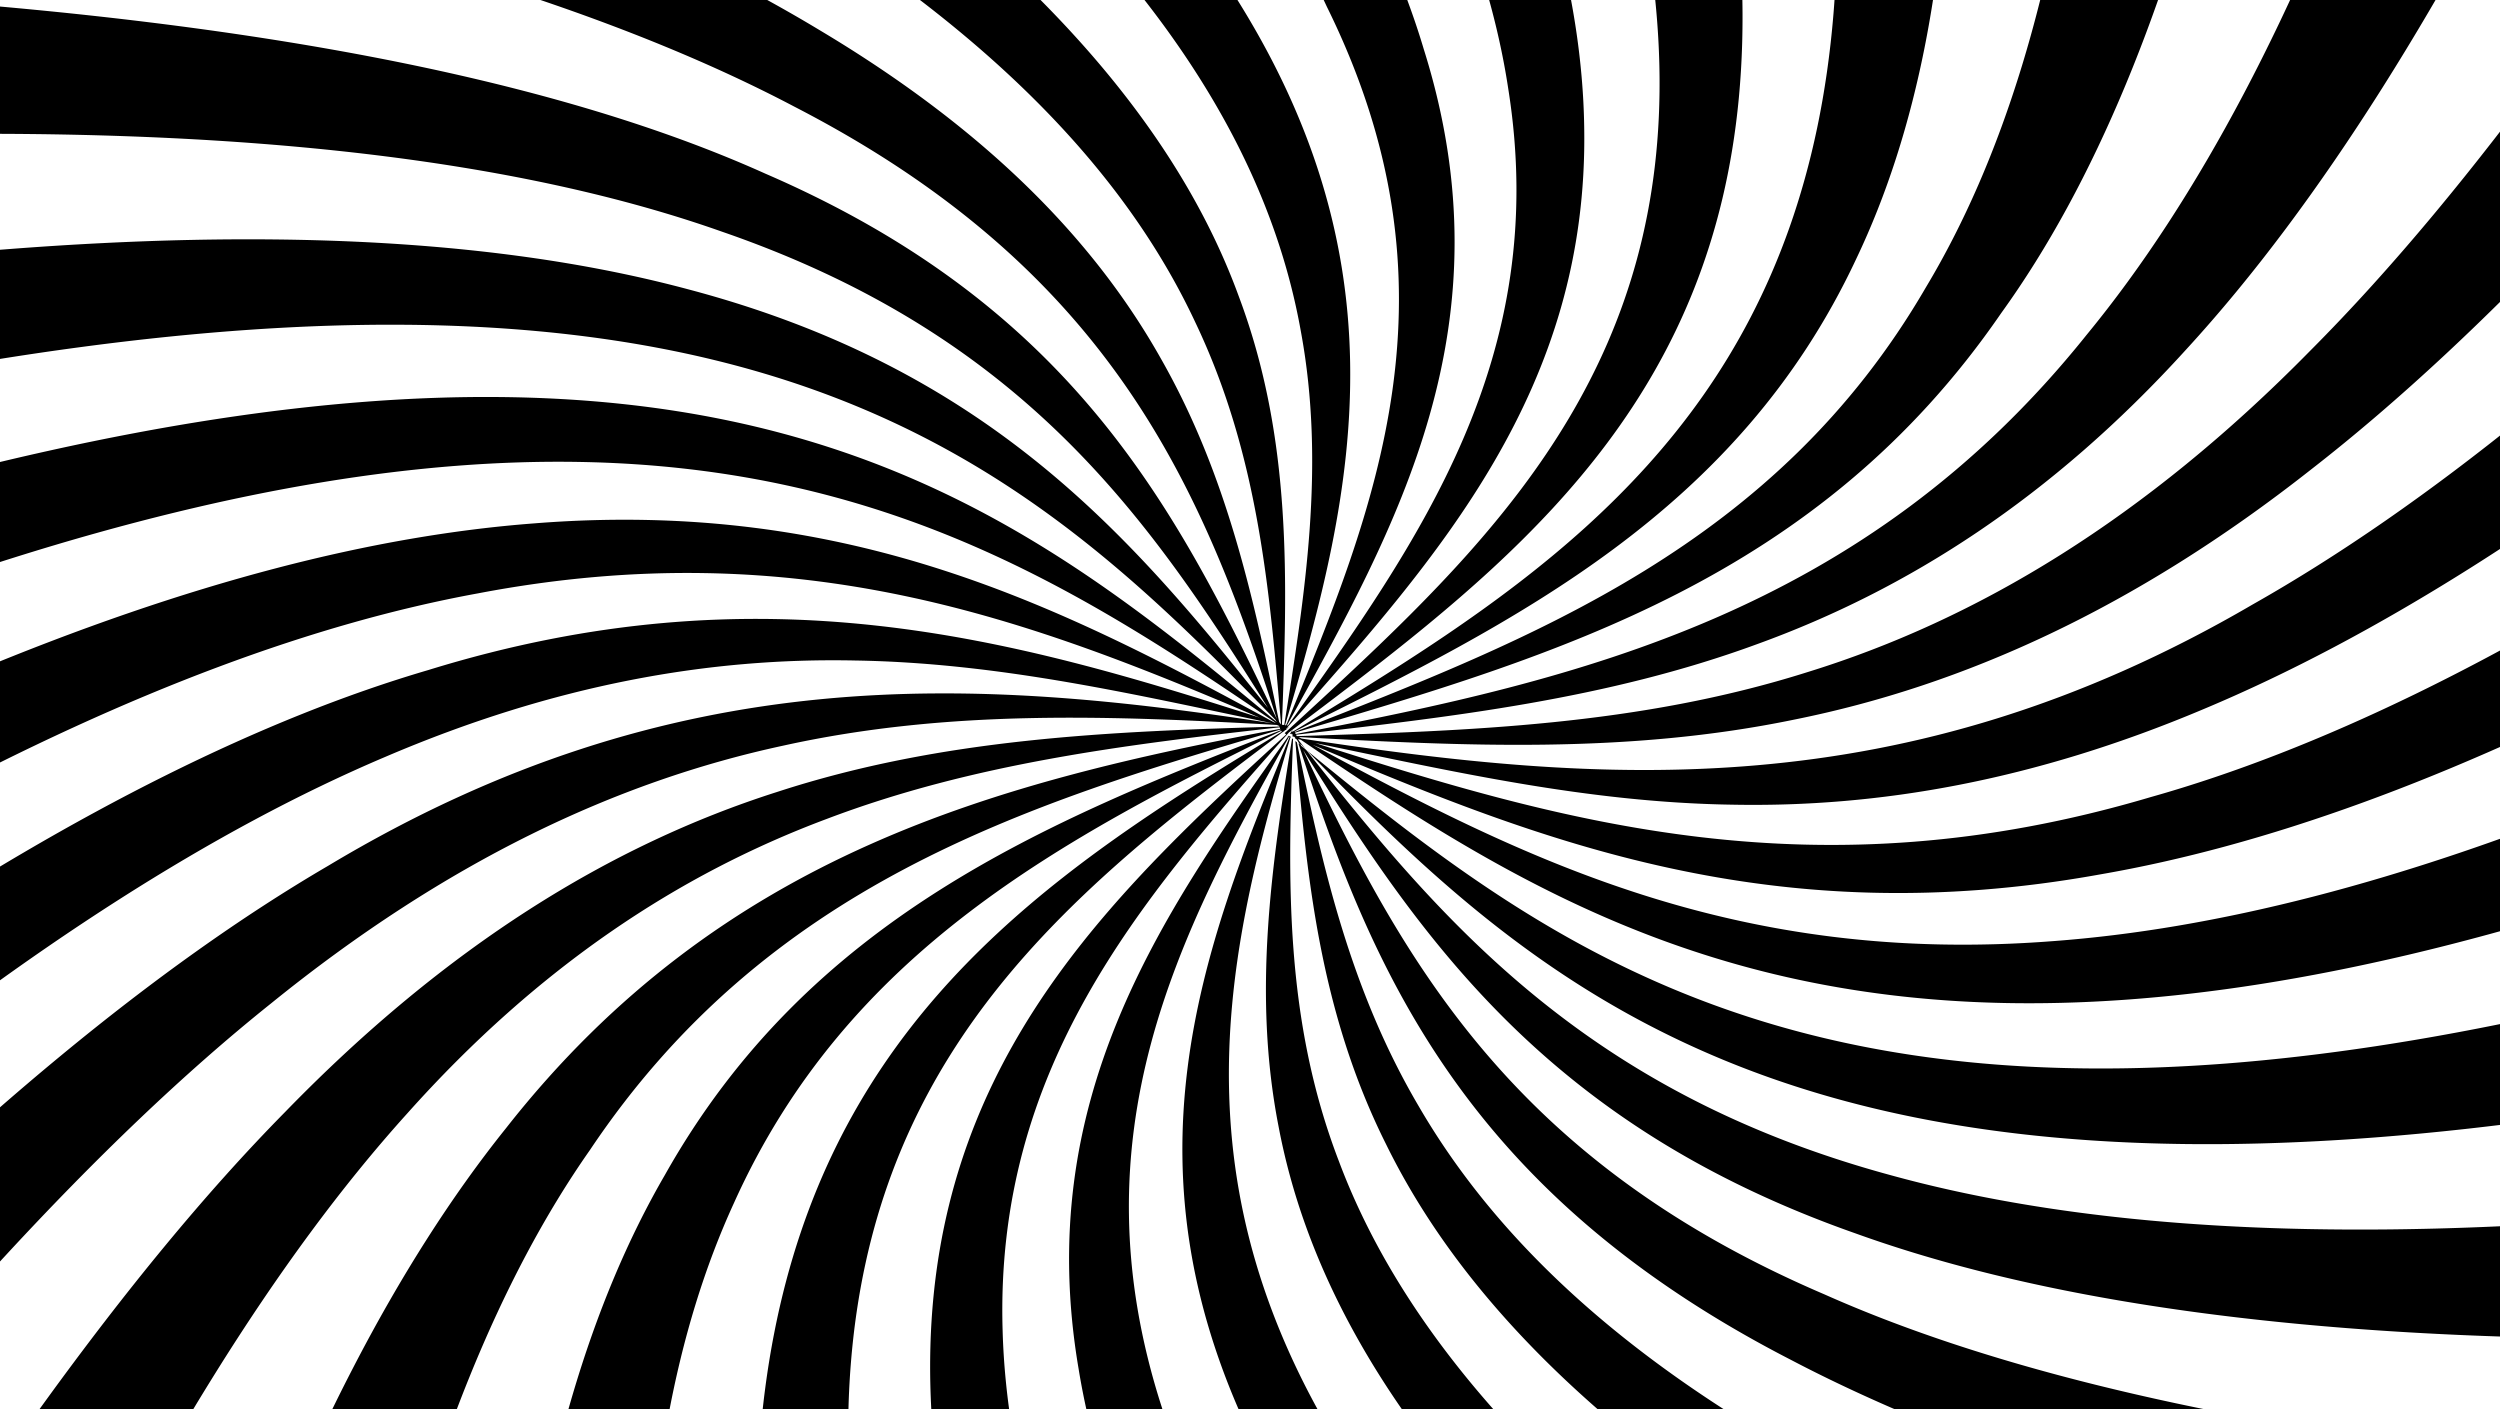 <svg className="bg-[#ff9b0f] w-full h-full" preserveAspectRatio="xMidYMid slice" xmlns="http://www.w3.org/2000/svg" id="Layer_1" viewBox="0 0 996.58 561.84"><defs><radialGradient id="radial-gradient" cx=".98" cy="1039.5" fx=".98" fy="1039.5" r="1.84" gradientTransform="matrix(398.21 0 0 -398.21 107.33 414205.39)" gradientUnits="userSpaceOnUse"><stop offset=".17" stopColor="#fff"></stop><stop offset=".39" stopColor="#eff8fa"></stop><stop offset="1" stopColor="#c7e9f0"></stop></radialGradient><radialGradient id="radial-gradient-2" cx="1" cy="1039.47" fx="1" fy="1039.47" r="1.84" gradientTransform="matrix(457.88 0 0 -380.27 58.78 395567.24)" gradientUnits="userSpaceOnUse"><stop offset=".19" stopColor="#e5f5fd"></stop><stop offset=".52" stopColor="#54d6ff" stopOpacity=".57"></stop><stop offset=".85" stopColor="#48bae0" stopOpacity=".16"></stop><stop offset="1" stopColor="#2aafdb" stopOpacity="0"></stop></radialGradient><clipPath id="clippath"><path className="cls-2" d="M0 0h996.58v561.84H0z"></path></clipPath><clipPath id="clippath-1"><path className="cls-2" d="M-15.01-281.79H1011.6V802.62H-15.01z"></path></clipPath><mask id="mask" x="-323.95" y="-409.79" width="1680.94" height="1397.02" maskUnits="userSpaceOnUse"><g mask="url(#clippath-1)" id="mask0_2750_285"><path d="M836.7 802.62H159.89c-46.72 0-90.64-18.2-123.67-51.23-33.04-33.04-51.24-76.96-51.24-123.67v-734.6c0-46.72 18.2-90.64 51.23-123.67 33.04-33.04 76.96-51.23 123.68-51.23h676.8c46.72 0 90.64 18.2 123.67 51.23 33.04 33.04 51.23 76.96 51.23 123.67v734.6c0 46.72-18.2 90.64-51.23 123.67-33.04 33.04-76.96 51.23-123.67 51.23Z" fill="url(#radial-gradient)"></path></g></mask></defs><g><g><g className="opacity-[0.18]"><path d="M512.11 292.26C646.54 168.71 784.54 48 471.71-409.79h84.67c256 480.37 105.35 590.03-42.54 701.74-.23.27-.47.53-.7.78-58.92 66.33-116.62 133.38-113.46 237.72 2.88 104.17 66.62 245.62 244.12 456.76h-84.45c-305.13-449-178.61-573.68-46.63-694.44-.2-.17-.4-.35-.61-.52Zm-2.18-2.84c.03.07.05.15.07.21-67.09 1.92-134.12 4.5-200.32 26.1-66.23 21.13-131.64 61.27-195.96 127.48C49.36 508.49-13.9 599.8-76.75 701.83c-62.9 100.65-125.37 212.02-189.47 285.39h144.69C-75.94 885.99-32.08 774.44 14.41 678.9c46.35-96.38 95.32-176.76 147.91-235.02 52.51-58.82 108.64-95.51 167.22-117.42 58.52-22.21 119.49-29.63 180.57-36.53.07.2.14.41.2.61-112.16 21.18-222.25 49.2-308.61 159.21-43.43 54.15-81.28 127.57-113.75 219.6-32.62 91.54-59.86 201.7-85.37 317.86h109.54c10.17-249.61 51.06-426.17 123.08-528.82 70.74-105.68 172.6-137.46 275.22-167.57.03.1.07.2.1.3-94.4 36.79-187.96 75.02-245.51 177.33-58.44 100.71-80.85 265.49-53.51 518.76h92.19c-62.43-251.08-57.01-407.59-11.11-507.66 45.39-100.77 131.27-145.09 218.04-188.13.04.12.08.23.12.35-.03-.12-.05-.25-.08-.37.07-.03.15-.07.21-.1 0 .15.03.29.04.43-160.42 96.56-311.07 204.29-119.73 695.48h84.39c-250.49-472.04-109.55-586.02 35.95-695.53 0 .04-.02.08-.02.12 0-.04.03-.09.03-.14.04-.03.08-.07.13-.1-.03.08-.07.17-.1.26.06-.1.11-.2.16-.3.03-.03.08-.05.11-.08-.09.13-.18.27-.27.39.16-.19.32-.37.48-.55.13-.09.26-.19.38-.29.03.03.07.07.09.1a.7.7 0 0 1-.08-.1c.11 0 .22-.02.33-.03-.05-.04-.09-.08-.15-.12.12-.04.23-.09.35-.14a.284.284 0 0 1-.09-.06c.32-.24.65-.49.96-.73-.36.22-.72.44-1.08.67-.03 0-.05-.03-.08-.03.09-.09.16-.18.25-.27.28-.14.57-.28.85-.42-.25.09-.49.19-.73.28a.87.87 0 0 0 .09-.11c.21-.06.43-.12.65-.19-.2.03-.39.08-.58.11.07-.08.14-.15.2-.22.05 0 .1.03.16.03-.05-.02-.1-.03-.15-.05.06-.06.11-.13.17-.19.05 0 .1-.02.15-.02h-.14c59.69-67.38 119.81-134.32 117.92-239-1.59-104.49-65.16-246.7-245.85-460.33h-88.95c202.76 198 288.46 338.64 304.54 445.29 17.01 107.11-35.61 180.24-87.84 253.76-.13-.02-.26-.03-.38-.05 44.34-80.07 89.08-159.72 54.52-269.6-32.48-109.08-144.26-248.38-364.76-429.36H101.66C333.58-246.73 477.16-109.02 528.89 2.6c55.7 112.75 19.54 199.41-16.22 286.54l-.41-.06c28.33-94.47 50.59-189.68-29.21-304.61-38.78-57.25-101.48-119.12-187.01-185.46-84.85-66.22-192.53-136.89-306.19-208.8h-126.46c104.44 63.81 224.22 129.13 324.62 192.31 101.5 63.3 183.6 124.45 238.13 182.64 55.27 58.27 82.94 113.58 92.44 167.03 9.88 53.48 1.57 105.09-6.64 156.84-.31-.04-.61-.08-.92-.13 2.11-56.86 4.26-113.53-17.16-170.65C473.04 61.15 428.65 3.6 351.61-54.73c-75.82-58.29-184.28-117.36-305.23-176.85-119.13-59.45-250.75-119.33-330.87-178.21h-26.83c-3.99 3.47-8.18 7.01-12.61 10.54v90.72c105.2 47.87 240.44 93.71 359.06 140.46 120.02 46.66 223.43 94.23 297.16 143.61C406.95 24.86 451.94 76 476.49 128.49c25.02 52.46 29.6 106.27 34.17 160.27-.25-.32-.5-.62-.74-.94-10.22-49.16-20.59-98.13-47.03-144.65-26.16-46.56-68.39-90.65-135.93-131.01C259.94-28.29 167.64-65 54.05-98.66c-112.75-33.76-246.76-64.5-378-95.79v99.36C-179.47-80.94-48.09-63.8 59.94-41.18c108.52 22.5 193.7 50.48 256.73 83.7C444.72 108.51 479.8 196.6 509.01 286.7c-39.44-82.38-79.98-163.85-203.94-217.49C183.9 14.66-20.7-12.09-323.95-6.39v81.58c300.57-36.27 492.04-25.21 611.86 17.2 121.14 41.84 170.65 115.03 217.57 189.86-54.47-68.53-111.34-135.32-231.53-167.02-119.69-31.98-302.71-28.87-597.91 36.04v73.14c577.72-184.85 708.69-64.52 832.37 62.53.19.3.38.6.56.9-138.78-115.08-280.72-225.76-832.93 7.67v71.34C197.76 88.53 356.29 184.18 508.6 288.17c-.27-.09-.53-.17-.79-.26-83.74-45.47-168.32-89.34-294.92-79.27-126.22 9.58-294.46 73.1-536.84 231.31v76.67C-103.41 343.77 62.02 260.06 190.4 236.56c129.11-24.67 221.18 10.9 311.73 49.52-98.76-31.72-198.95-59.89-331.39-18.98-131.32 38.52-294.9 146.12-494.69 330.87v89.23c89.81-95.05 175.77-178.59 255.65-243.84 79.97-65.52 153.85-112.75 221.64-141.54C221.22 272.74 283 262.09 340.9 263.3c57.98.93 112.06 13.72 166.68 25.1h.02c-118.17-18.21-238.24-26.41-376.78 56.73C61.79 385.46-11.5 446.85-88.22 525.08c-76.58 77.51-156.58 171.87-235.71 261.77v114.91c71.45-76.24 145.11-180.65 217.75-272.5 72.73-93.03 144.45-173.47 214.21-229.25 69.82-56.57 137.69-88.47 204.18-102.77 66.52-14.71 131.68-11.83 196.8-8.25.32.14.62.27.94.4Zm3.6 4.17s-.04.06-.06.08l-.44-.06c.14.03.28.07.42.09-51.58 72.27-101.6 145.29-83.5 251.87 17.23 106.15 102.56 245.86 301.62 441.63h92.41C607.15 807.89 496.5 669.57 463.17 561.09c-35.27-109.23 6.79-188.6 50.63-267.31l.26.06c-35.4 85.63-68.77 171.87-12.89 283.87 52.17 110.94 193.59 247.63 422.28 409.5h109.73c-112.84-71.53-218.8-141.72-302.41-207.49-84.21-65.89-146.08-127.36-184.55-184.2-79.5-114.19-59.8-208.75-31.8-301.6.09.02.19.04.27.06-.15-.12-.3-.25-.44-.37.08 0 .17 0 .26.02 0-.04.03-.08.03-.13h-.32c0 .02-.02.04-.03.06-.08-.02-.15-.03-.22-.05.02-.03.03-.06.05-.08-.08-.06-.15-.13-.23-.19-.07.09-.14.2-.2.29-.18 0-.37 0-.55.02.17 0 .34.02.51.03v.02Zm843.45 391.43v-88.98c-300.26 2.69-506.63-25.19-629.75-80.08C601.25 462 558.52 381.04 519.51 299.02c47.03 75.28 97.26 149.43 220.07 192.62 121.39 43.78 315.35 56.6 617.42 23.04v-76.54c-297.19 62.24-482.25 63.64-603.15 30.37C632.4 435.53 575.1 367.87 520.67 298.92c-.66-.54-1.3-1.08-1.96-1.6l-.42-.9c.71.72 1.41 1.43 2.12 2.16-.9-1.15-1.82-2.3-2.72-3.46-.08-.16-.15-.32-.23-.48.37.09.73.17 1.1.26 152.5 103.65 312.98 201.09 838.45-74.95v-73.38c-242.63 156.39-411.49 219.06-538.27 228.57-127.14 9.95-212.2-33.25-295.41-78.22 90.9 38.54 183.56 75.18 313.79 51.66 129.52-22.38 296.61-104.93 519.89-278.25v-81.95c-202.28 185.77-367.34 292.09-499.64 329.36C723.96 357.35 623.3 327.9 524.3 296.2c54.27 11.18 108.29 23.71 166.31 24.57 57.93 1.13 119.87-9.4 187.93-38.15 67.96-28.48 142.06-75.19 222.22-140.25 80.08-64.79 166.23-147.94 256.26-243.12v-99.87c-79.94 91.46-160.74 186.24-238.05 263.59-77.46 78.06-151.44 138.69-221.02 178.01-139.78 81.59-260.66 71.47-379.06 53.45-.4-.2-.81-.41-1.21-.62 65.23 3.51 130.7 6.89 197.7-6.98 66.97-13.47 135.46-44.18 205.97-99.74 70.44-54.77 142.89-134.37 216.28-227.35 73.3-91.8 147.54-196.99 219.39-275.53v-83.79c-4.05-3.23-8.07-6.66-12.18-10.21h-36.49c-64.97 72.32-128.54 185.18-192.73 287.27-64.11 103.55-128.84 196.31-194.67 262.31-65.79 66.98-132.68 107.18-200.25 128.08-67.54 21.4-135.75 23.5-203.72 25.57-.03-.02-.08-.04-.11-.06-.08-.16-.15-.33-.23-.5 61.9-7.08 123.98-14.13 183.73-36.08 59.79-21.64 117.27-58.18 171.05-117.42C925.29 80.73 975.47-.63 1022.91-98.28c47.57-96.78 92.4-209.86 138.93-311.52h-125.3c-26.25 117.42-54.26 229.13-87.81 321.78-33.4 93.18-72.34 167.29-117 221.58C743.06 244.32 630.21 270.95 516.5 292.6c-.09-.18-.17-.36-.26-.54 104.03-30.73 208.61-61.17 281.5-167.24C871.98 21.94 914.51-156.57 925.38-409.8H824.73c27.4 257.23 3.51 423.49-57.02 524.37-59.6 102.55-155.83 139.73-251.55 177.2-.02-.07-.03-.15-.04-.21 87.99-43.82 176.48-87.35 223.81-188.32 47.85-100.23 54.55-257.92-8.83-513.03h-88.63c194.68 498.88 36.19 602.8-126.44 701.03v-.08.08s-.09.06-.14.08c-.02-.04-.03-.08-.06-.13.02.04.03.09.04.13-.1.06-.2.13-.3.19v-.36c-.02.13-.04.27-.06.39-.15.09-.29.18-.43.27.07-.23.14-.46.2-.69l-.15.21c.03-.08.04-.16.07-.24-.09.17-.18.35-.27.52a.55.55 0 0 1-.07-.09c-.09.2-.2.4-.29.6-.15-.08-.32-.17-.47-.26.15.09.28.19.43.29l-.24.15c.03.04.05.08.08.12 0 0 .02 0 .03-.02 0 0 .02.03.03.03-.03 0-.07.02-.09.03-.04.06-.08.11-.12.17.09-.03.19-.05.28-.09 0 0 .02-.02.02-.03l.03.03c.03 0 .05-.02.08-.03.04.08.08.15.12.23.03-.09.05-.2.08-.29.17.08.35.15.52.23 0 .04-.02.08-.02.13-.14.03-.29.06-.43.08l.15.15c.08 0 .18-.02.26-.03 0 .08-.02.14-.03.22-.03 0-.05-.02-.07-.03.02.07.03.13.04.2.04.02.09.03.15.06h-.15c0 .06-.02.12-.02.18.1 0 .2 0 .31.02v-.14l.14.14c.21.05.41.11.61.16 0 .07 0 .13.02.2-.1-.02-.21-.03-.31-.04.11.11.22.22.32.33.17.17.33.35.5.52-.03-.12-.05-.25-.08-.37.49.78.97 1.57 1.46 2.35-.2-.17-.41-.33-.62-.5 29.02 90.22 66.02 178.74 196.33 245.77 64.29 33.71 150.68 62.34 259.85 85.7 108.68 23.47 240.14 41.69 383.26 57.18v.03Zm0-394.46c-549.99 229.41-697.71 121.89-835.99 8.62 122.49 126.25 259.2 244.46 835.99 66.18v-74.8Zm-54.15 696.66c-82.87-58.13-212.37-117.57-329.23-176.67-118.53-59.16-224.41-117.98-298.88-175.96-75.61-58.01-119.82-115.17-140.99-171.68-21.74-56.54-20.44-112.42-18.28-168.27-.13-.1-.25-.21-.38-.31-8.21 50.83-15.74 101.75-5.4 154.67 9.99 52.88 37.84 107.77 92.38 165.64 53.86 57.79 134.42 118.56 234.1 181.45 98.65 62.78 216.44 127.69 321.28 191.14h145.39v-.02Zm54.15-202.7c-128.66-32.37-262.24-64.07-375.43-98.67-114.05-34.48-207.73-71.86-276.16-112.82-68.99-40.88-112.71-85.34-139.89-132.13-27.47-46.75-38.4-95.82-48.51-144.99-.2-.17-.42-.34-.62-.51 4.43 53.98 9.77 107.94 36.15 160.71 25.9 52.81 72.84 104.44 149.34 154.41 75.55 50.02 180.65 98.37 300.99 145.85 118.92 47.56 253.09 94.24 354.15 142.77V784.53Z" fill="url(#radial-gradient-2)"></path></g></g></g></svg>
